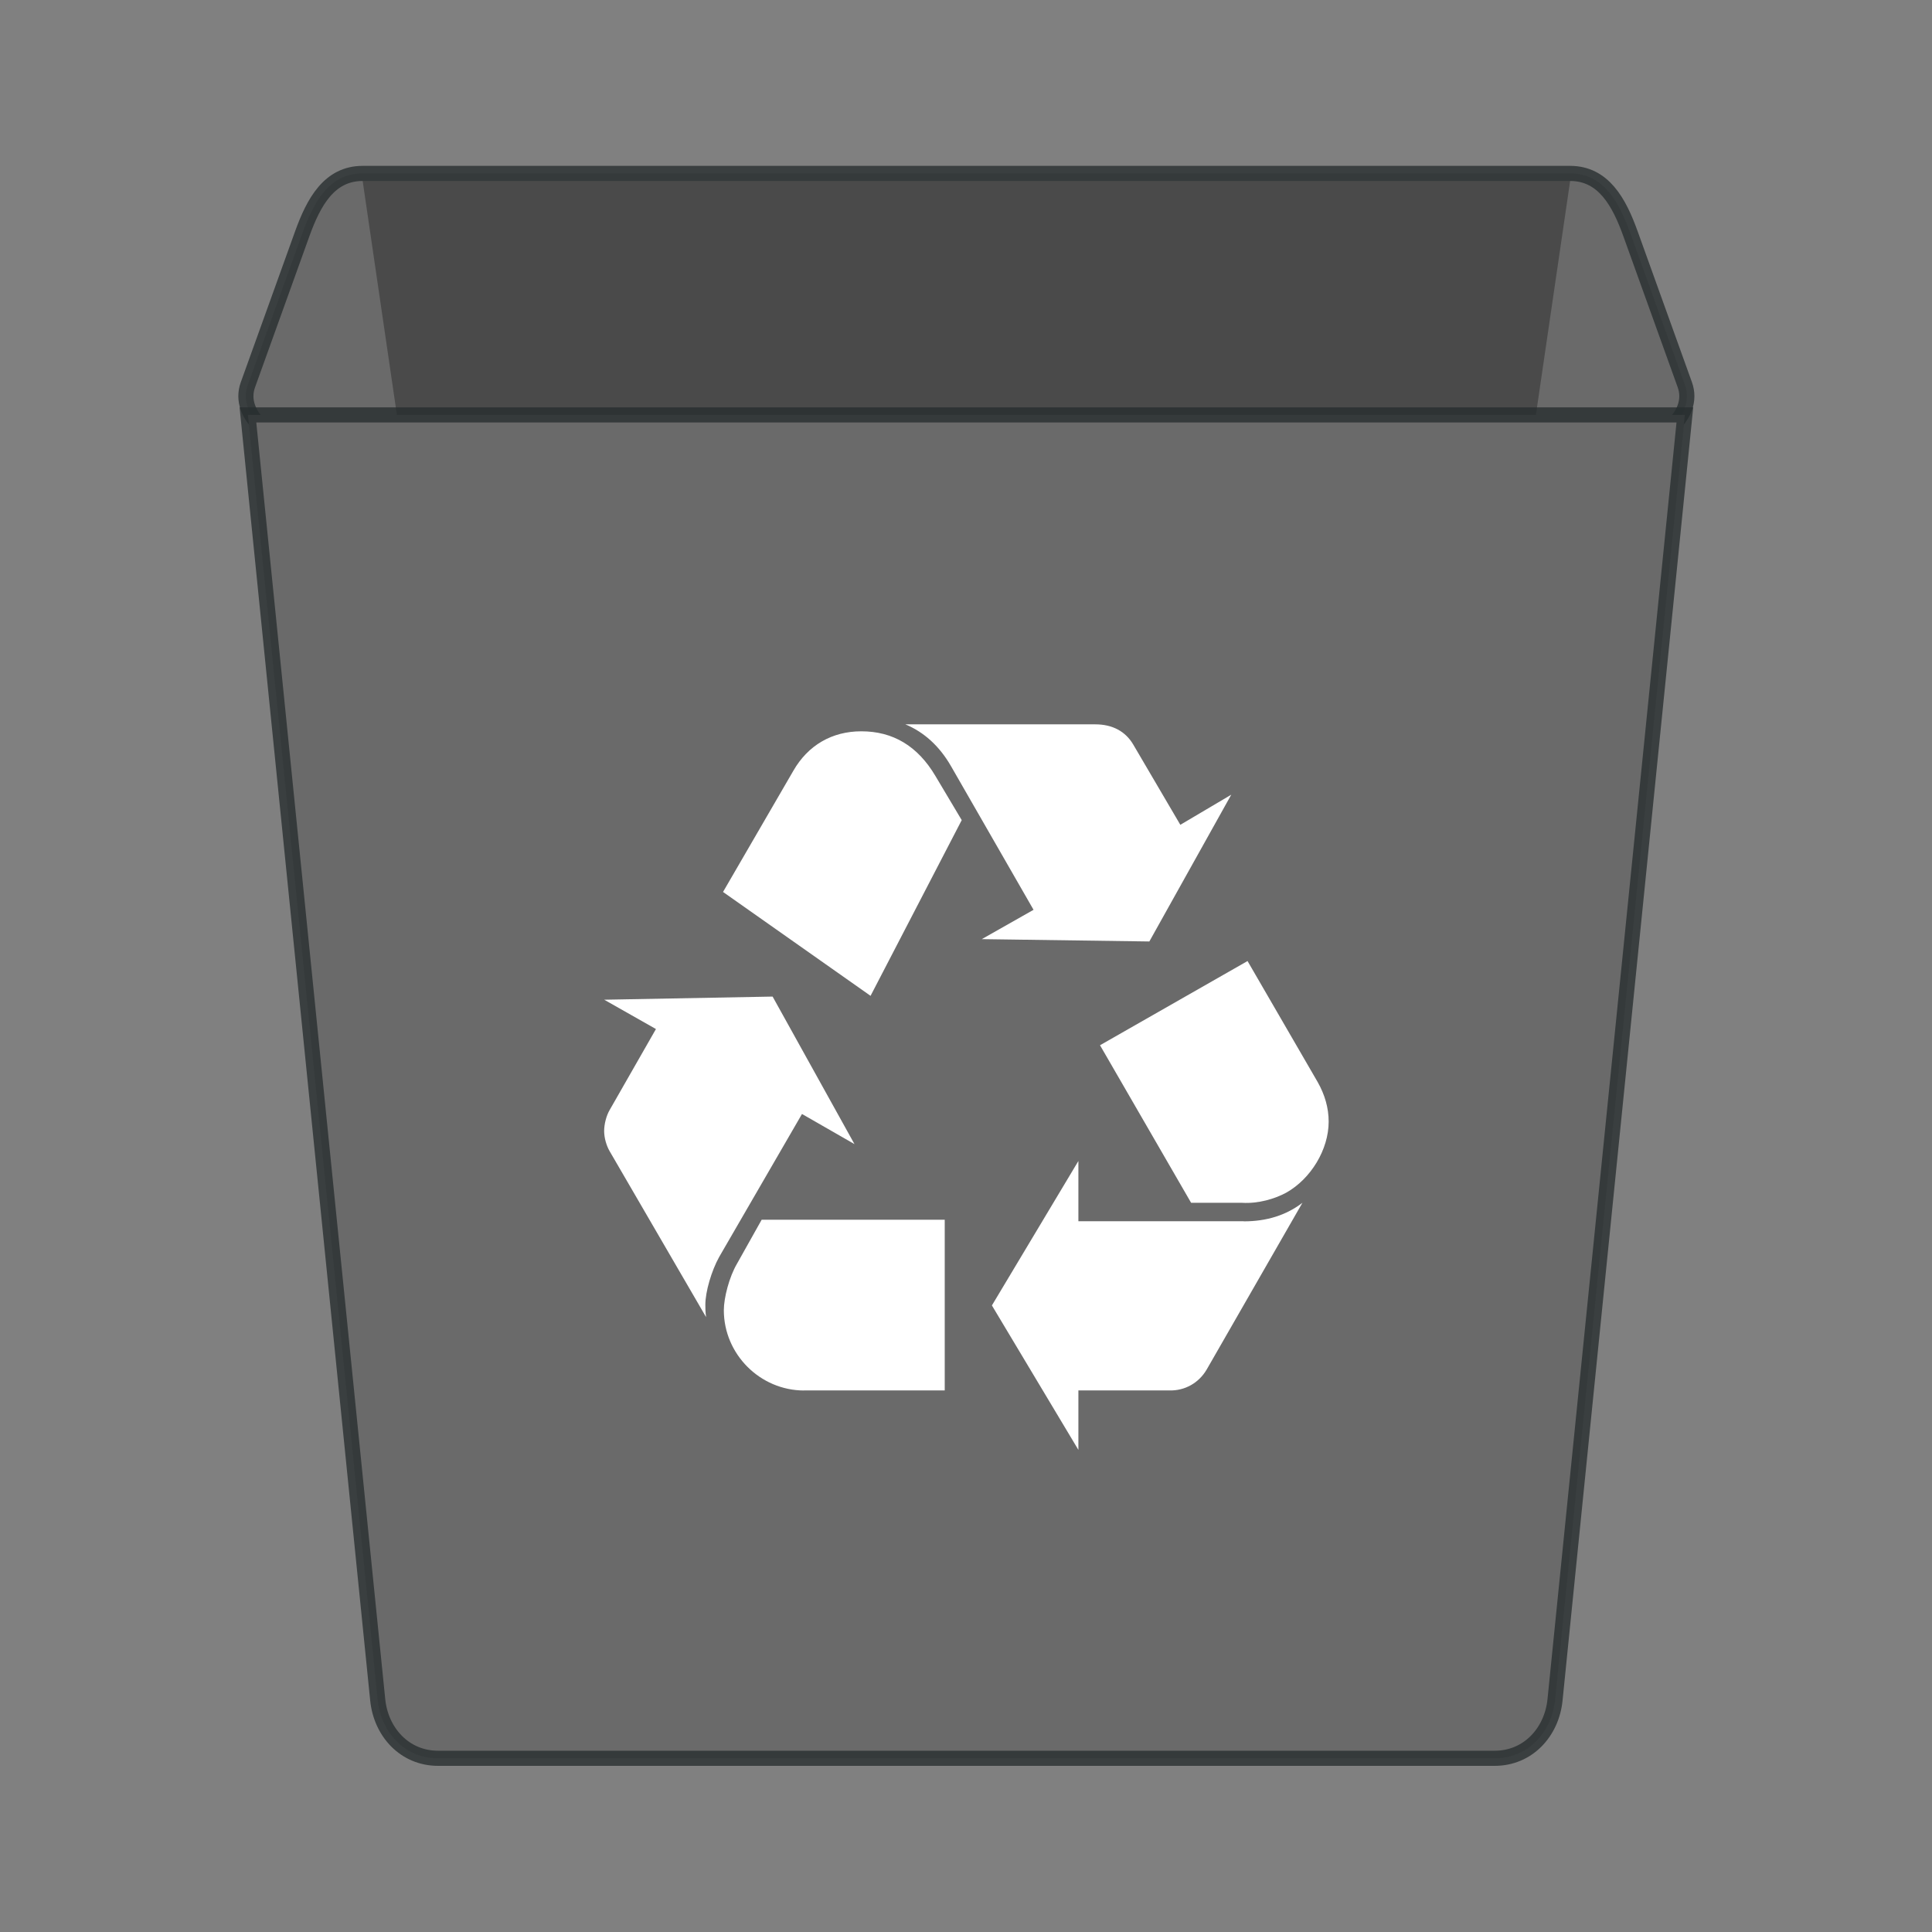 <?xml version="1.0" encoding="UTF-8" standalone="no"?>
<svg
   width="128"
   height="128"
   version="1.1"
   viewBox="0 0 33.866 33.866"
   id="svg17"
   sodipodi:docname="user-trash.svg"
   xml:space="preserve"
   inkscape:version="1.2.2 (b0a8486541, 2022-12-01)"
   xmlns:inkscape="http://www.inkscape.org/namespaces/inkscape"
   xmlns:sodipodi="http://sodipodi.sourceforge.net/DTD/sodipodi-0.dtd"
   xmlns="http://www.w3.org/2000/svg"
   xmlns:svg="http://www.w3.org/2000/svg"><rect x="0" y="0" width="33.866" height="33.866" fill="#808080" stroke="none"/><defs
     id="defs21" /><sodipodi:namedview
     id="namedview19"
     pagecolor="#ffffff"
     bordercolor="#666666"
     borderopacity="1.0"
     inkscape:showpageshadow="2"
     inkscape:pageopacity="0.0"
     inkscape:pagecheckerboard="0"
     inkscape:deskcolor="#d1d1d1"
     showgrid="false"
     inkscape:zoom="1.84375"
     inkscape:cx="39.322034"
     inkscape:cy="64.271186"
     inkscape:window-width="1920"
     inkscape:window-height="1019"
     inkscape:window-x="0"
     inkscape:window-y="0"
     inkscape:window-maximized="1"
     inkscape:current-layer="svg17" /><path
     d="m 6.357,3.04 h 21.166 c 0.586,0 0.86,0.507 1.058,1.058 l 0.952,2.646 c 0.199,0.552 -0.472,1.058 -1.058,1.058 H 5.404 c -0.586,0 -1.257,-0.507 -1.058,-1.058 L 5.298,4.098 C 5.497,3.546 5.77,3.04 6.357,3.04 Z"
     fill="#1e84d6"
     stroke="#272d2f"
     stroke-opacity="0.784"
     id="path2"
     style="stroke-width:0.265;fill:#6a6a6a;fill-opacity:1" /><path
     d="m 27.523,3.172 -3.334,22.776 c -0.083,0.568 -0.472,1.035 -1.058,1.035 H 10.749 c -0.586,0 -0.975,-0.468 -1.058,-1.035 L 6.357,3.172 Z"
     opacity="0.3"
     id="path4"
     style="stroke-width:0.265" /><path
     d="M 29.534,7.273 27.258,29.797 c -0.057,0.565 -0.472,1.024 -1.058,1.024 H 7.679 c -0.586,0 -1.001,-0.459 -1.058,-1.024 L 4.346,7.273 Z"
     fill="#1e84d6"
     stroke="#272d2f"
     stroke-opacity="0.784"
     id="path6"
     style="stroke-width:0.265;fill:#6a6a6a;fill-opacity:1" /><path
     d="m 12.607,22.032 c -0.135,0.243 -0.243,0.609 -0.243,0.84 0,0.054 0,0.122 0.013,0.216 l -1.692,-2.911 c -0.054,-0.094 -0.095,-0.23 -0.095,-0.352 0,-0.122 0.04,-0.271 0.095,-0.365 l 0.813,-1.422 -0.907,-0.514 2.952,-0.055 1.435,2.586 -0.92,-0.528 z M 13.907,13.51 c 0.257,-0.447 0.677,-0.691 1.191,-0.691 0.555,0 0.989,0.258 1.3,0.785 l 0.46,0.772 -1.598,3.08 -2.586,-1.821 z m 0.189,10.864 c -0.772,0 -1.408,-0.636 -1.408,-1.408 0,-0.217 0.095,-0.583 0.23,-0.813 l 0.433,-0.772 h 3.209 v 2.992 h -2.465 z m 2.573,-10.946 c -0.203,-0.352 -0.474,-0.596 -0.799,-0.731 h 3.33 c 0.298,0 0.528,0.122 0.664,0.353 l 0.826,1.408 0.893,-0.528 -1.436,2.573 -2.937,-0.041 0.907,-0.514 z m 5.132,7.981 c 0.406,0 0.745,-0.108 1.029,-0.325 l -1.679,2.924 c -0.135,0.23 -0.379,0.375 -0.663,0.365 h -1.585 v 1.042 l -1.516,-2.532 1.516,-2.532 v 1.056 h 2.898 z m 1.299,-2.437 c 0.122,0.217 0.19,0.447 0.19,0.69 0,0.488 -0.312,1.002 -0.745,1.245 -0.203,0.109 -0.489,0.194 -0.772,0.177 h -0.894 l -1.597,-2.762 2.586,-1.476 z"
     fill="#ffffff"
     id="path8"
     style="stroke-width:0.265" /><g
     id="dcdcn"
     transform="matrix(0.265,0,0,0.265,0.007,-0.003)"><rect
       width="128"
       height="128"
       fill="none"
       id="rect12"
       x="0"
       y="0" /></g></svg>
